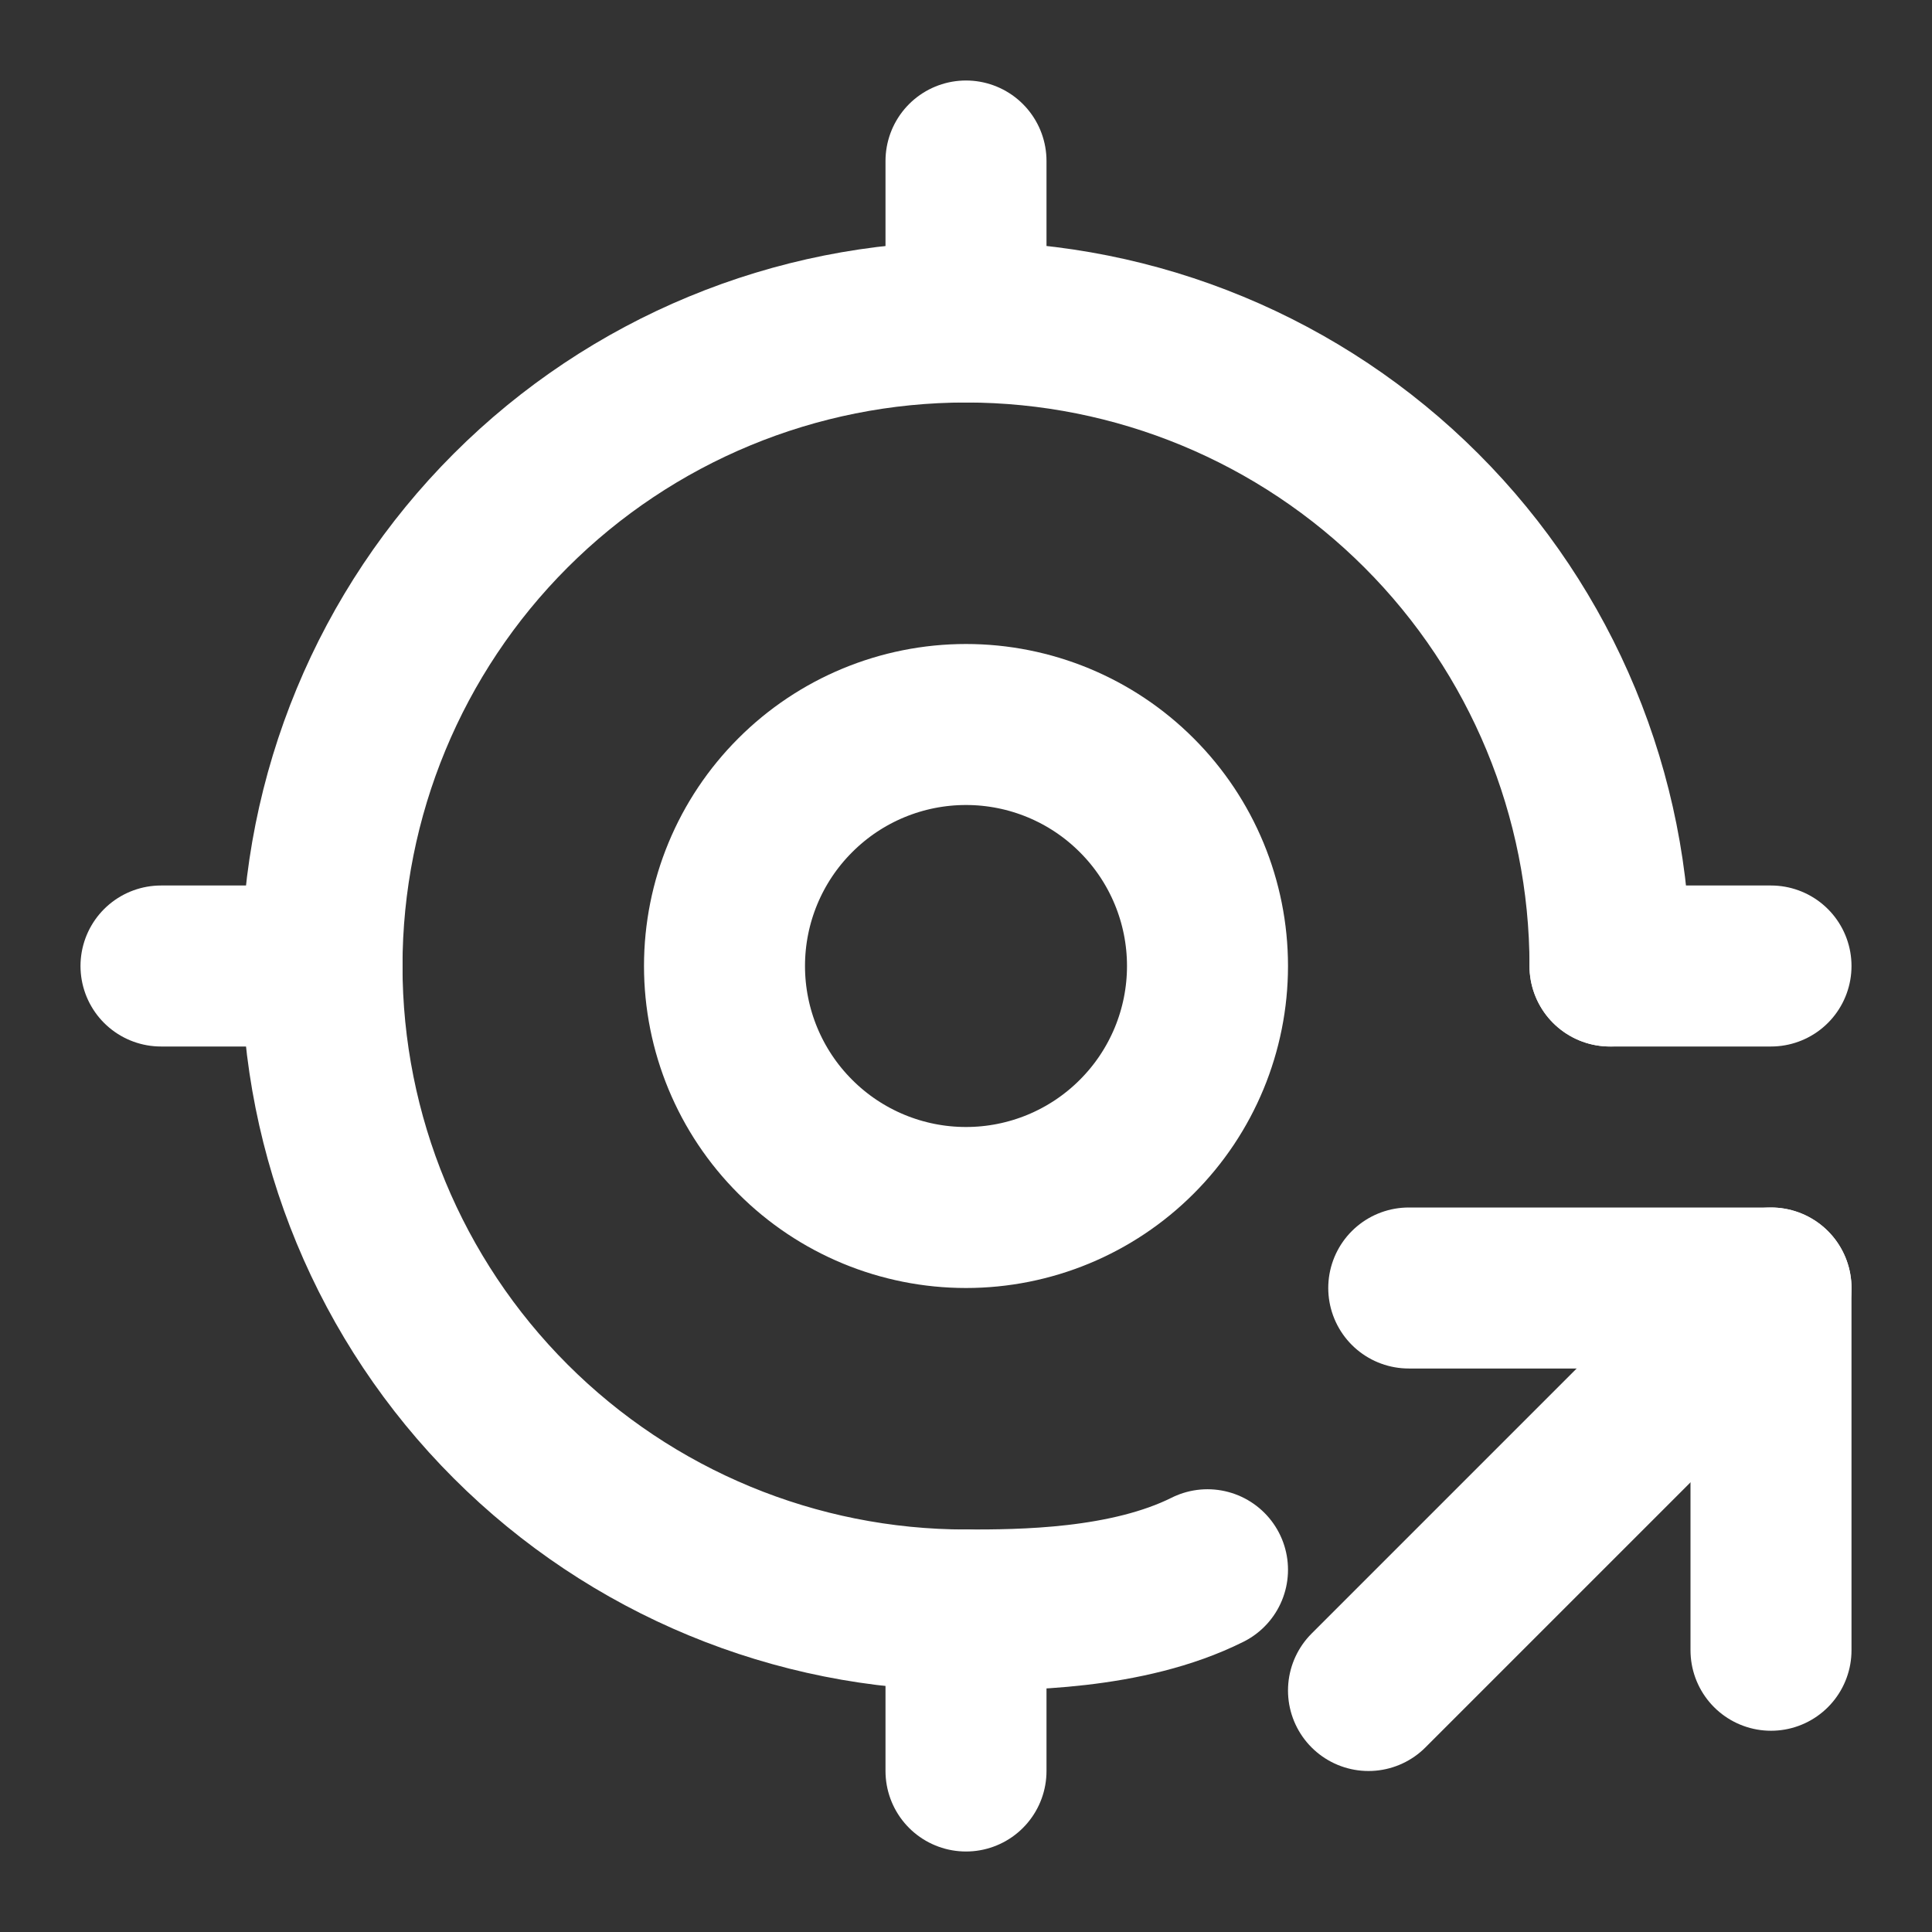 <svg width="24" height="24" viewBox="0 0 24 24" fill="none" xmlns="http://www.w3.org/2000/svg">
<rect x="0" y="0" width="24" height="24" fill="#333333" stroke="none"/>
<g clip-path="url(#clip0_172_70)">
<path d="M9 12C9 12.796 9.316 13.559 9.879 14.121C10.441 14.684 11.204 15 12 15C12.796 15 13.559 14.684 14.121 14.121C14.684 13.559 15 12.796 15 12C15 11.204 14.684 10.441 14.121 9.879C13.559 9.316 12.796 9 12 9C11.204 9 10.441 9.316 9.879 9.879C9.316 10.441 9 11.204 9 12Z" stroke="white" style="stroke:white;stroke-opacity:1;" stroke-width="2" stroke-linecap="round" stroke-linejoin="round"/>
<path d="M20 12C20 9.878 19.157 7.843 17.657 6.343C16.157 4.843 14.122 4 12 4C9.878 4 7.843 4.843 6.343 6.343C4.843 7.843 4 9.878 4 12C4 14.122 4.843 16.157 6.343 17.657C7.843 19.157 9.878 20 12 20C12.667 20 14 20 15 19.5" stroke="white" style="stroke:white;stroke-opacity:1;" stroke-width="2" stroke-linecap="round" stroke-linejoin="round"/>
<path d="M17 21L22 16" stroke="white" style="stroke:white;stroke-opacity:1;" stroke-width="2" stroke-linecap="round" stroke-linejoin="round"/>
<path d="M22 20.5V16H17.5" stroke="white" style="stroke:white;stroke-opacity:1;" stroke-width="2" stroke-linecap="round" stroke-linejoin="round"/>
<path d="M12 2V4" stroke="white" style="stroke:white;stroke-opacity:1;" stroke-width="2" stroke-linecap="round" stroke-linejoin="round"/>
<path d="M12 20V22" stroke="white" style="stroke:white;stroke-opacity:1;" stroke-width="2" stroke-linecap="round" stroke-linejoin="round"/>
<path d="M20 12H22" stroke="white" style="stroke:white;stroke-opacity:1;" stroke-width="2" stroke-linecap="round" stroke-linejoin="round"/>
<path d="M2 12H4" stroke="white" style="stroke:white;stroke-opacity:1;" stroke-width="2" stroke-linecap="round" stroke-linejoin="round"/>
</g>
<defs>
<clipPath id="clip0_172_70">
<rect width="24" height="24" fill="white" style="fill:white;fill-opacity:1;"/>
</clipPath>
</defs>
</svg>
